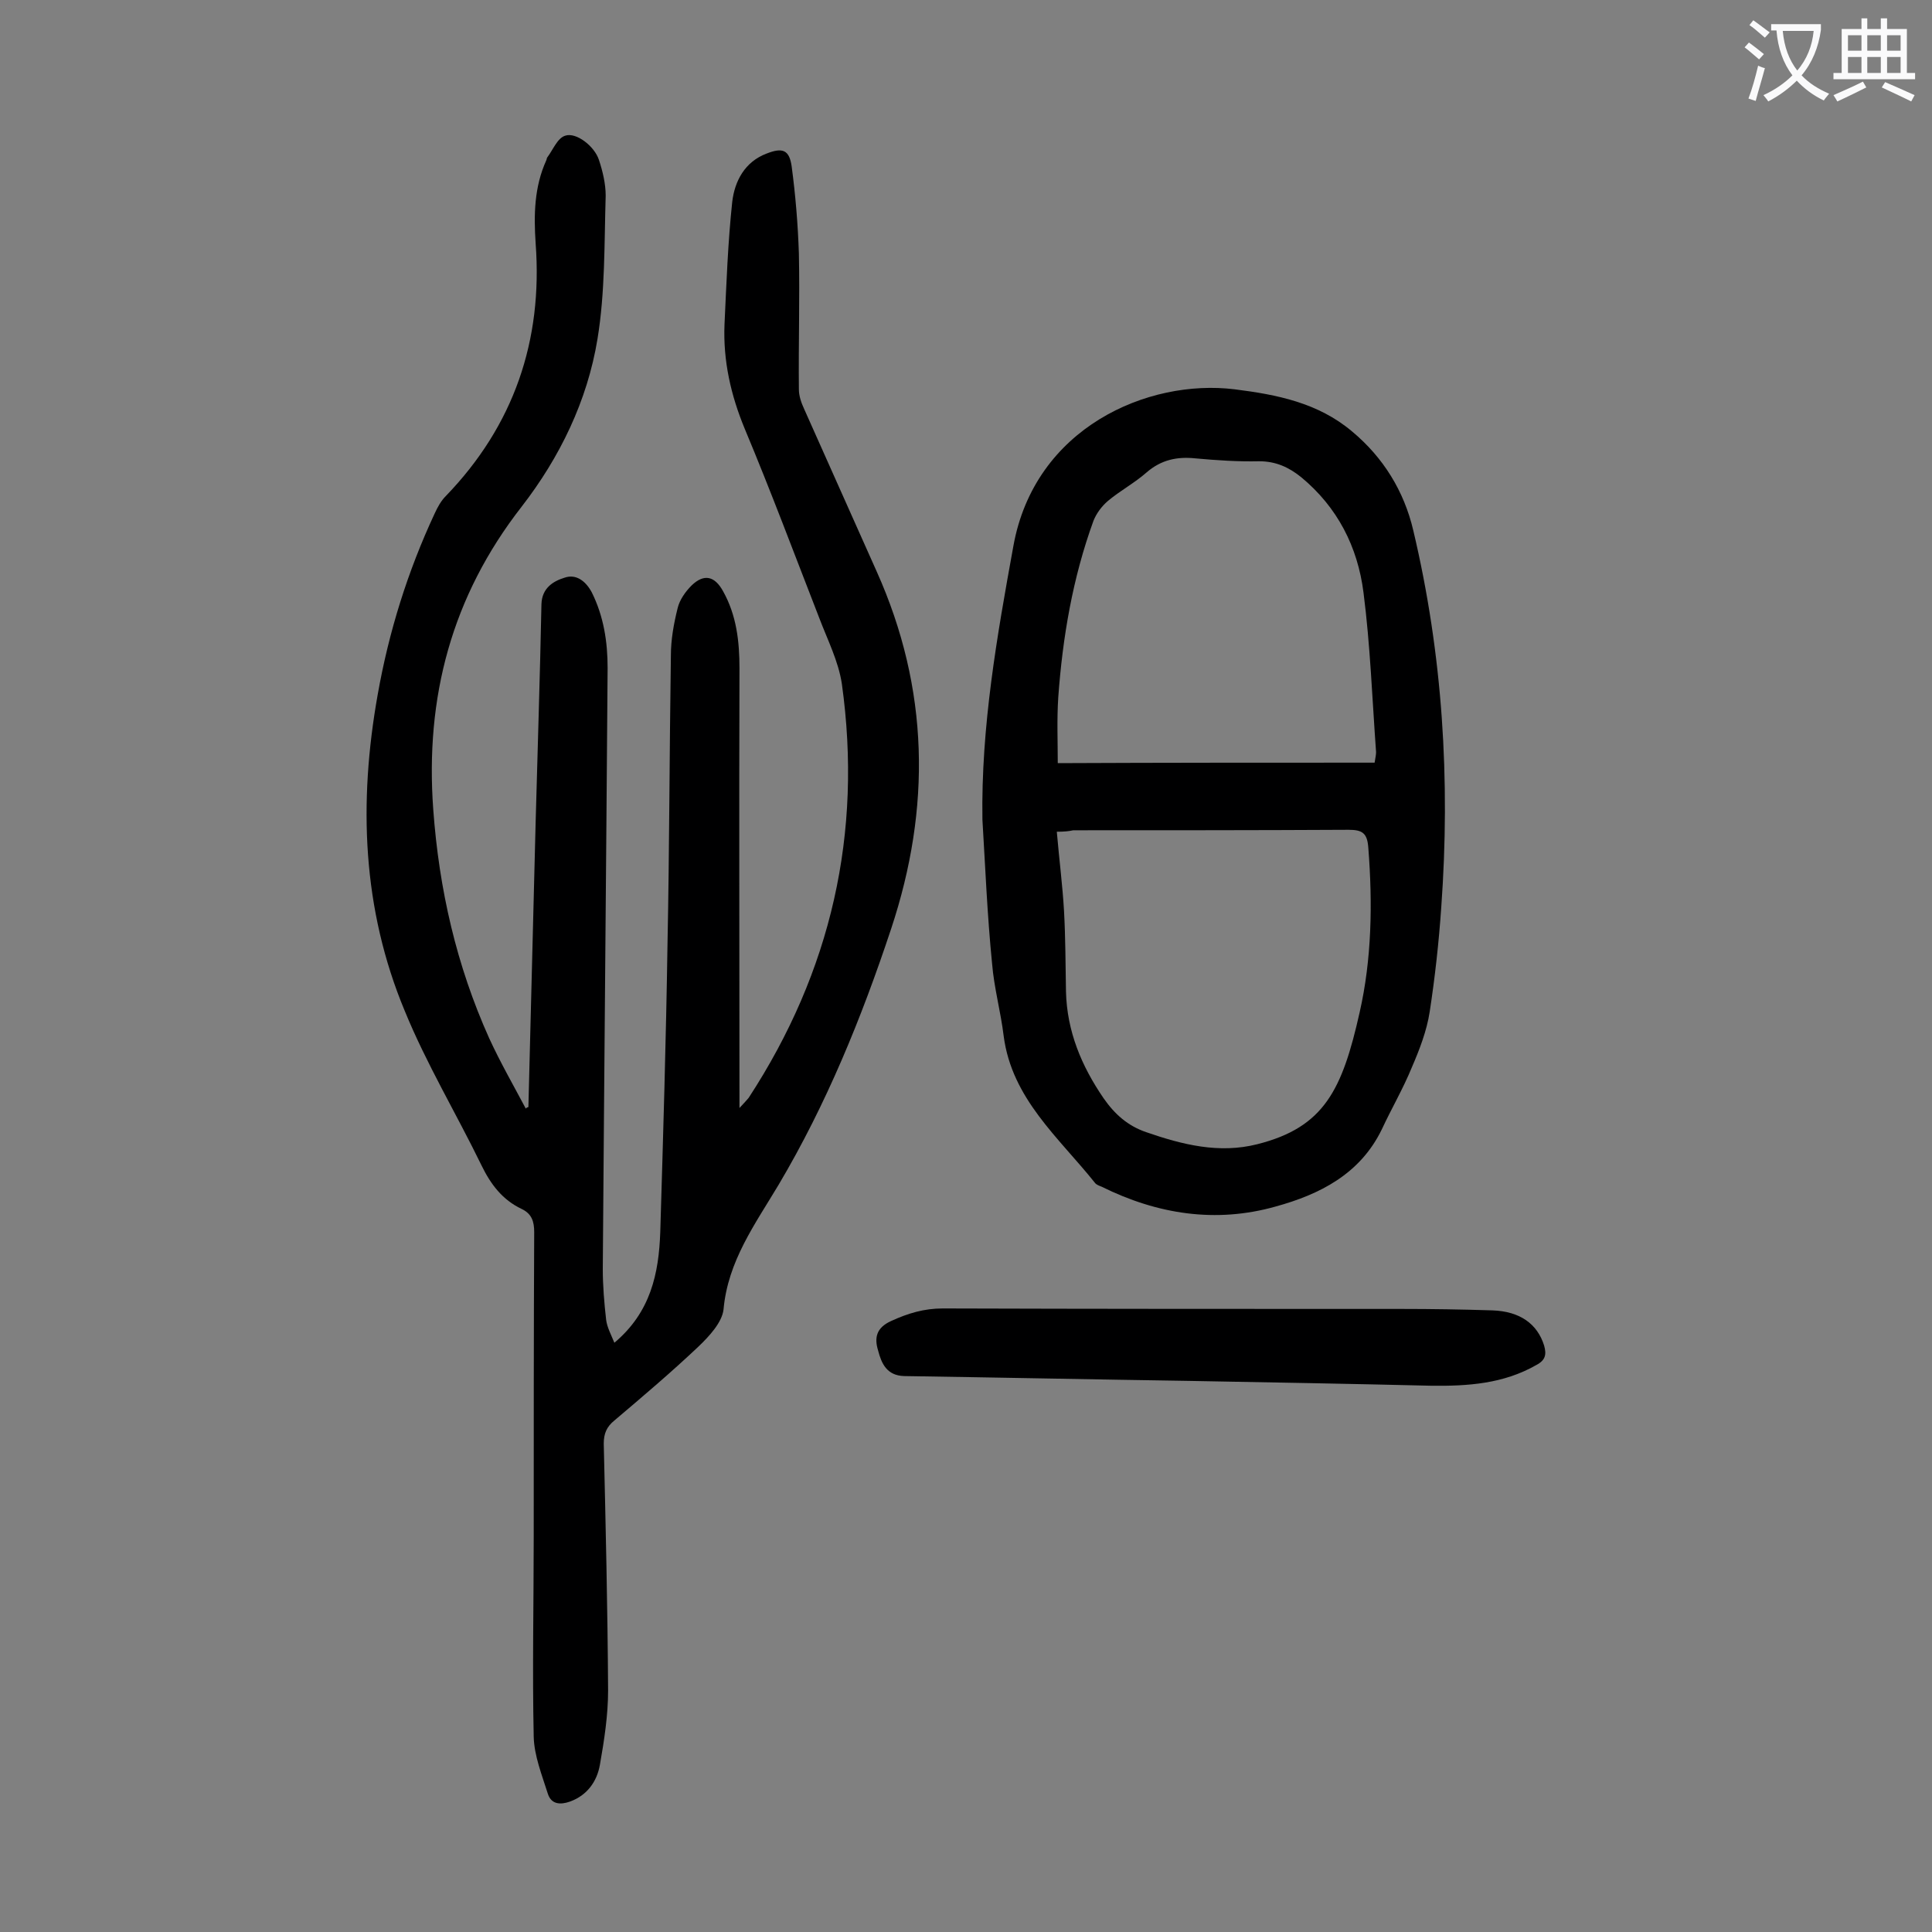 <svg enable-background="new 0 0 400 400" viewBox="0 0 400 400" xmlns="http://www.w3.org/2000/svg"><rect x="0" y="0" width="400" height="400" fill="#808080" stroke="none"/><g fill="#000001"><path d="m109.4 229.2c.5-19.7 1-39.3 1.5-59 .4-15 .9-30.1 1.2-45.1.1-3.4 2.5-4.8 4.8-5.5 2.3-.8 4.3.6 5.6 3 2.5 5 3.3 10.3 3.3 15.7-.3 41.5-.7 82.9-1 124.4 0 3.5.3 7.1.7 10.6.2 1.5 1 3 1.7 4.7 7.5-6.3 9.2-14.3 9.5-22.9.6-19.9 1.2-39.8 1.5-59.7.4-19.9.4-39.8.7-59.7 0-3.3.6-6.6 1.4-9.8.4-1.7 1.6-3.4 2.9-4.7 2.6-2.5 4.8-1.9 6.5 1.2 2.8 5 3.4 10.4 3.4 16-.1 30.1 0 60.1 0 91 1-1.1 1.5-1.6 1.9-2.1 17.1-26.2 23.6-54.8 19.3-85.7-.7-4.7-3-9.2-4.7-13.7-5.1-13.1-10-26.2-15.4-39.1-2.9-7-4.5-14.1-4.2-21.6.4-8.5.7-17 1.6-25.4.5-4.3 2.6-8.3 7.1-10 3.3-1.3 4.7-.8 5.2 2.6.8 6 1.3 12 1.5 18.1.2 9.4-.1 18.8 0 28.1 0 1.4.5 2.8 1.1 4.1 5 11.2 10 22.4 15 33.6 10.9 24.3 11.3 49 3 74-6.1 18.4-13.4 36.3-23.3 53-4.9 8.2-10.5 15.8-11.4 25.8-.3 2.7-3 5.6-5.2 7.7-5.6 5.3-11.5 10.3-17.4 15.3-1.6 1.3-2.2 2.7-2.2 4.8.4 17 .8 34 .9 51.1 0 5.1-.8 10.3-1.7 15.4-.6 3.4-2.6 6.3-6.2 7.6-2 .7-3.9.6-4.6-1.7-1.2-3.8-2.8-7.8-2.9-11.7-.3-13.8 0-27.6 0-41.5 0-21 0-42 .1-63 0-2.2-.5-3.8-2.6-4.8-4-1.9-6.4-5.1-8.3-9-5.2-10.7-11.4-21-15.9-32-8.8-21.1-9.6-43.1-5.6-65.5 2.3-13 6.2-25.5 11.8-37.5.6-1.3 1.3-2.6 2.3-3.6 14.1-14.6 20.1-32.2 18.6-52.3-.4-5.9-.3-11.7 2.2-17.2.1-.2.1-.5.2-.6 1.2-1.6 2.1-4 3.7-4.5 2.3-.8 6.1 2.2 7 5 .8 2.4 1.4 5 1.4 7.4-.3 9.9-.1 20-1.7 29.7-2.1 12.8-7.8 24.5-15.7 34.7-14.5 18.6-20 39.5-18.3 62.7 1.2 16.5 4.8 32.3 11.6 47.4 2.3 5 5 9.7 7.6 14.6-.1-.2.2-.3.5-.4z"/><path d="m203.4 169.7c-.3-19.2 3-37.9 6.4-56.6 4.4-24.6 27.9-34.7 45.8-32.5 8.8 1.1 17.3 2.8 24.3 8.7 6.5 5.4 10.8 12.4 12.7 20.5 6.1 25.7 7.7 51.7 5.8 78-.5 7.3-1.3 14.5-2.4 21.7-.6 3.9-2.1 7.8-3.7 11.5-1.8 4.4-4.2 8.5-6.2 12.8-4.5 9.3-12.9 13.5-22 16-12.4 3.5-24.5 1.6-36-4.1-.5-.2-1.1-.4-1.4-.8-7.5-9.4-17.2-17.4-18.9-30.4-.6-5-2-10-2.4-15-1-10-1.4-19.9-2-29.8zm15.4 2.5c.5 5.8 1.2 11.2 1.5 16.5.3 5.5.3 11 .4 16.6.2 8.2 3.2 15.4 7.8 22.1 2.3 3.3 5 5.7 8.8 7 7.5 2.6 15.1 4.5 23 2.5 13.9-3.5 17.6-11.3 21.2-27.3 2.5-11 2.7-22.5 1.8-34-.2-3.1-1.2-3.8-4.1-3.8-19 .1-38 .1-57 .1-.9.2-1.9.3-3.4.3zm65.8-14.3c.2-1.2.3-1.7.3-2.2-.8-11-1.2-22.1-2.6-33-1.2-9.5-5.4-17.7-12.9-23.9-2.6-2.1-5.3-3.3-8.7-3.3-4.4.1-8.8-.2-13.2-.6-3.8-.4-7.1.3-10.1 2.9-2.5 2.2-5.5 3.8-8 5.9-1.3 1.1-2.4 2.6-3 4.1-4.3 11.8-6.4 24.1-7.3 36.6-.3 4.6-.1 9.2-.1 13.6 21.8-.1 43.6-.1 65.6-.1z"/><path d="m246.2 285.9c-19.7-.3-39.3-.7-59-1-3.6-.1-4.7-2.6-5.4-5.3-.8-2.6-.4-4.7 2.7-6.1 3.5-1.6 6.8-2.6 10.7-2.6 31.6.1 63.3.1 94.9.1 6.3 0 12.6.1 18.9.3 5.7.2 9.3 2.8 10.7 7.3.5 1.8.3 3-1.6 4-6.8 3.9-14.2 4.4-21.8 4.3-16.7-.4-33.4-.7-50.1-1 0-.1 0 0 0 0z"/></g><path d="m362.1 8.8c1.1.8 2.1 1.6 3.1 2.4l-1 1.1c-1.3-1.1-2.3-2-3-2.5zm1.9 4.8c.5.2.9.4 1.4.5-.6 2.3-1.3 4.5-1.9 6.8l-1.5-.5c.8-2.1 1.4-4.3 2-6.8zm-1-9.4c1.3.9 2.4 1.8 3.4 2.5l-1 1.1c-1.4-1.2-2.4-2.1-3.2-2.6zm3.7 2.2v-1.4h10.3v1.2c-.5 3.6-1.8 6.8-4 9.4 1.5 1.6 3.4 2.8 5.7 3.8-.3.4-.7.8-1.1 1.4-2.3-1.1-4.1-2.5-5.6-4.1-1.6 1.6-3.6 3.1-5.9 4.3-.3-.5-.7-.9-1-1.3 2.4-1.1 4.4-2.5 6-4.1-1.9-2.5-3-5.6-3.3-9.3h-1.1zm8.8 0h-6.4c.3 3.3 1.3 6 3 8.2 2-2.3 3.1-5.1 3.4-8.2z" fill="#fafafb"/><path d="m385.3 3.8h1.3v2.2h2.8v-2.2h1.3v2.2h4.1v9.1h1.7v1.3h-16.9v-1.3h1.7v-9.1h4.1v-2.2zm.4 13.1.7 1.2c-1.8.9-3.8 1.9-6 2.9-.2-.4-.5-.8-.8-1.3 2.3-1 4.3-1.9 6.1-2.8zm-3.1-6.4h2.8v-3.2h-2.8zm0 4.6h2.8v-3.3h-2.8zm4-4.6h2.8v-3.2h-2.8zm0 4.6h2.8v-3.3h-2.8zm3.7 1.9c2.1.9 4.1 1.8 6.1 2.7l-.7 1.3c-2.2-1.1-4.2-2-6.1-2.9zm3.2-9.7h-2.8v3.2h2.8zm-2.8 7.8h2.8v-3.3h-2.8z" fill="#fafafb"/></svg>